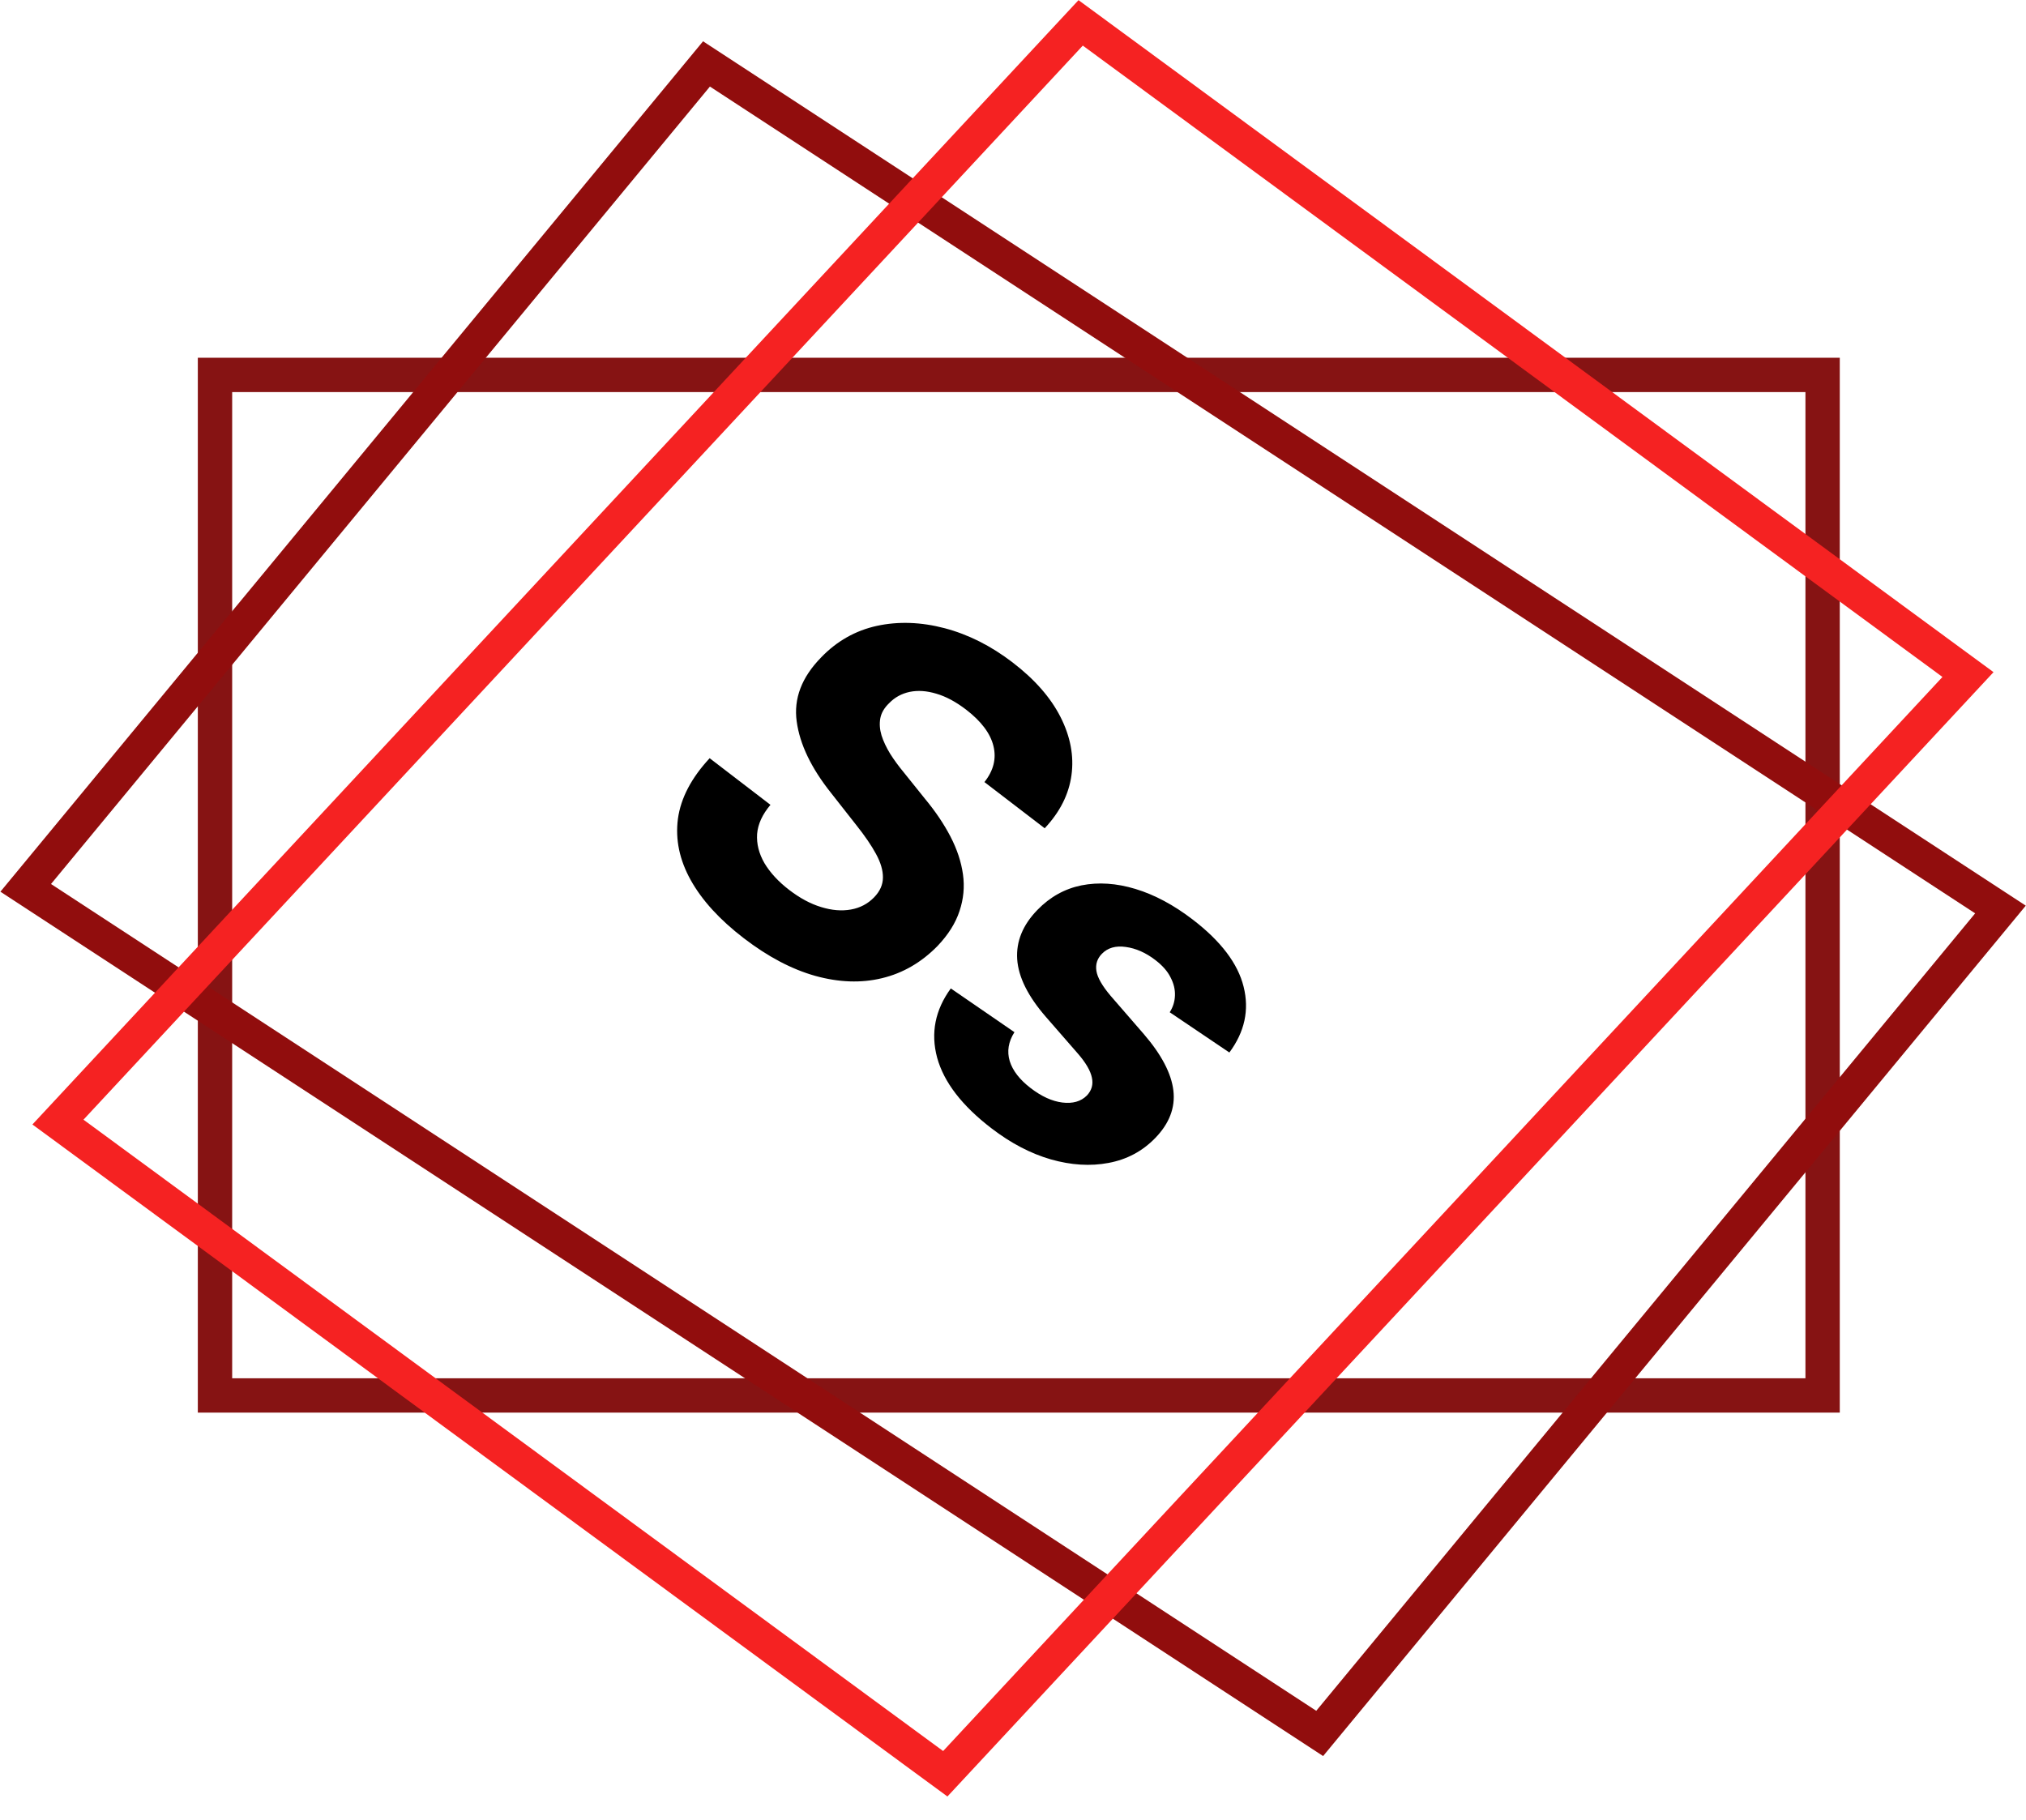 <svg width="59" height="53" viewBox="0 0 59 53" fill="none" xmlns="http://www.w3.org/2000/svg">
<rect x="6.261" y="10.919" width="46.816" height="29.722" stroke="#861313"/>
<rect x="0.1" y="0.659" width="45.021" height="31.123" transform="matrix(0.837 0.547 -0.637 0.771 20.91 1.299)" stroke="#910D0D"/>
<rect x="-0.743" y="0.07" width="43.734" height="32.06" transform="matrix(-0.681 0.732 -0.806 -0.592 56.861 20.231)" stroke="#F52222"/>
<path d="M28.668 22.777C28.934 22.443 29.021 22.092 28.93 21.725C28.84 21.358 28.574 21.006 28.135 20.668C27.836 20.439 27.547 20.284 27.267 20.203C26.989 20.119 26.731 20.101 26.493 20.15C26.257 20.2 26.058 20.309 25.895 20.477C25.753 20.613 25.666 20.76 25.636 20.919C25.607 21.08 25.62 21.247 25.672 21.42C25.727 21.592 25.811 21.769 25.923 21.953C26.037 22.133 26.17 22.315 26.322 22.498L26.936 23.263C27.24 23.629 27.488 23.997 27.68 24.366C27.871 24.735 27.993 25.102 28.043 25.465C28.094 25.828 28.06 26.184 27.942 26.534C27.827 26.886 27.612 27.226 27.299 27.554C26.831 28.031 26.292 28.343 25.683 28.489C25.08 28.635 24.433 28.613 23.743 28.422C23.059 28.23 22.365 27.865 21.66 27.324C20.961 26.788 20.446 26.225 20.116 25.634C19.788 25.045 19.663 24.449 19.742 23.847C19.825 23.244 20.133 22.656 20.666 22.082L22.437 23.44C22.202 23.718 22.072 24 22.048 24.288C22.029 24.576 22.101 24.86 22.262 25.139C22.429 25.418 22.67 25.679 22.986 25.921C23.296 26.158 23.604 26.324 23.912 26.417C24.222 26.513 24.511 26.537 24.779 26.489C25.047 26.441 25.272 26.323 25.455 26.134C25.626 25.958 25.711 25.766 25.712 25.558C25.715 25.351 25.648 25.122 25.51 24.869C25.375 24.619 25.182 24.338 24.934 24.027L24.199 23.091C23.625 22.37 23.292 21.678 23.201 21.012C23.109 20.346 23.346 19.726 23.91 19.149C24.367 18.673 24.909 18.366 25.534 18.228C26.163 18.092 26.821 18.115 27.51 18.296C28.199 18.478 28.859 18.81 29.49 19.294C30.133 19.787 30.597 20.316 30.884 20.883C31.172 21.451 31.279 22.015 31.203 22.574C31.127 23.134 30.867 23.65 30.423 24.122L28.668 22.777ZM35.801 30.653L34.064 29.481C34.159 29.332 34.21 29.171 34.216 28.998C34.224 28.822 34.182 28.645 34.089 28.467C34.002 28.289 33.854 28.12 33.645 27.96C33.366 27.746 33.079 27.619 32.783 27.579C32.49 27.537 32.258 27.604 32.088 27.779C31.952 27.919 31.899 28.085 31.929 28.277C31.959 28.469 32.096 28.71 32.341 29L33.308 30.115C33.826 30.716 34.113 31.266 34.171 31.763C34.229 32.261 34.052 32.721 33.642 33.144C33.268 33.529 32.815 33.77 32.282 33.869C31.753 33.969 31.192 33.934 30.599 33.765C30.012 33.595 29.437 33.294 28.873 32.861C28.014 32.203 27.486 31.516 27.29 30.801C27.099 30.086 27.232 29.414 27.689 28.787L29.542 30.061C29.365 30.339 29.32 30.619 29.404 30.902C29.491 31.182 29.695 31.445 30.016 31.691C30.332 31.933 30.639 32.073 30.937 32.11C31.24 32.147 31.479 32.079 31.652 31.905C31.793 31.755 31.841 31.581 31.797 31.383C31.756 31.183 31.619 30.949 31.387 30.682L30.459 29.617C29.936 29.016 29.657 28.456 29.622 27.935C29.589 27.417 29.785 26.938 30.211 26.5C30.577 26.123 31.005 25.884 31.495 25.785C31.988 25.687 32.512 25.722 33.067 25.89C33.624 26.059 34.181 26.357 34.736 26.783C35.556 27.412 36.049 28.063 36.216 28.738C36.385 29.414 36.247 30.052 35.801 30.653Z" fill="black"/>
</svg>
